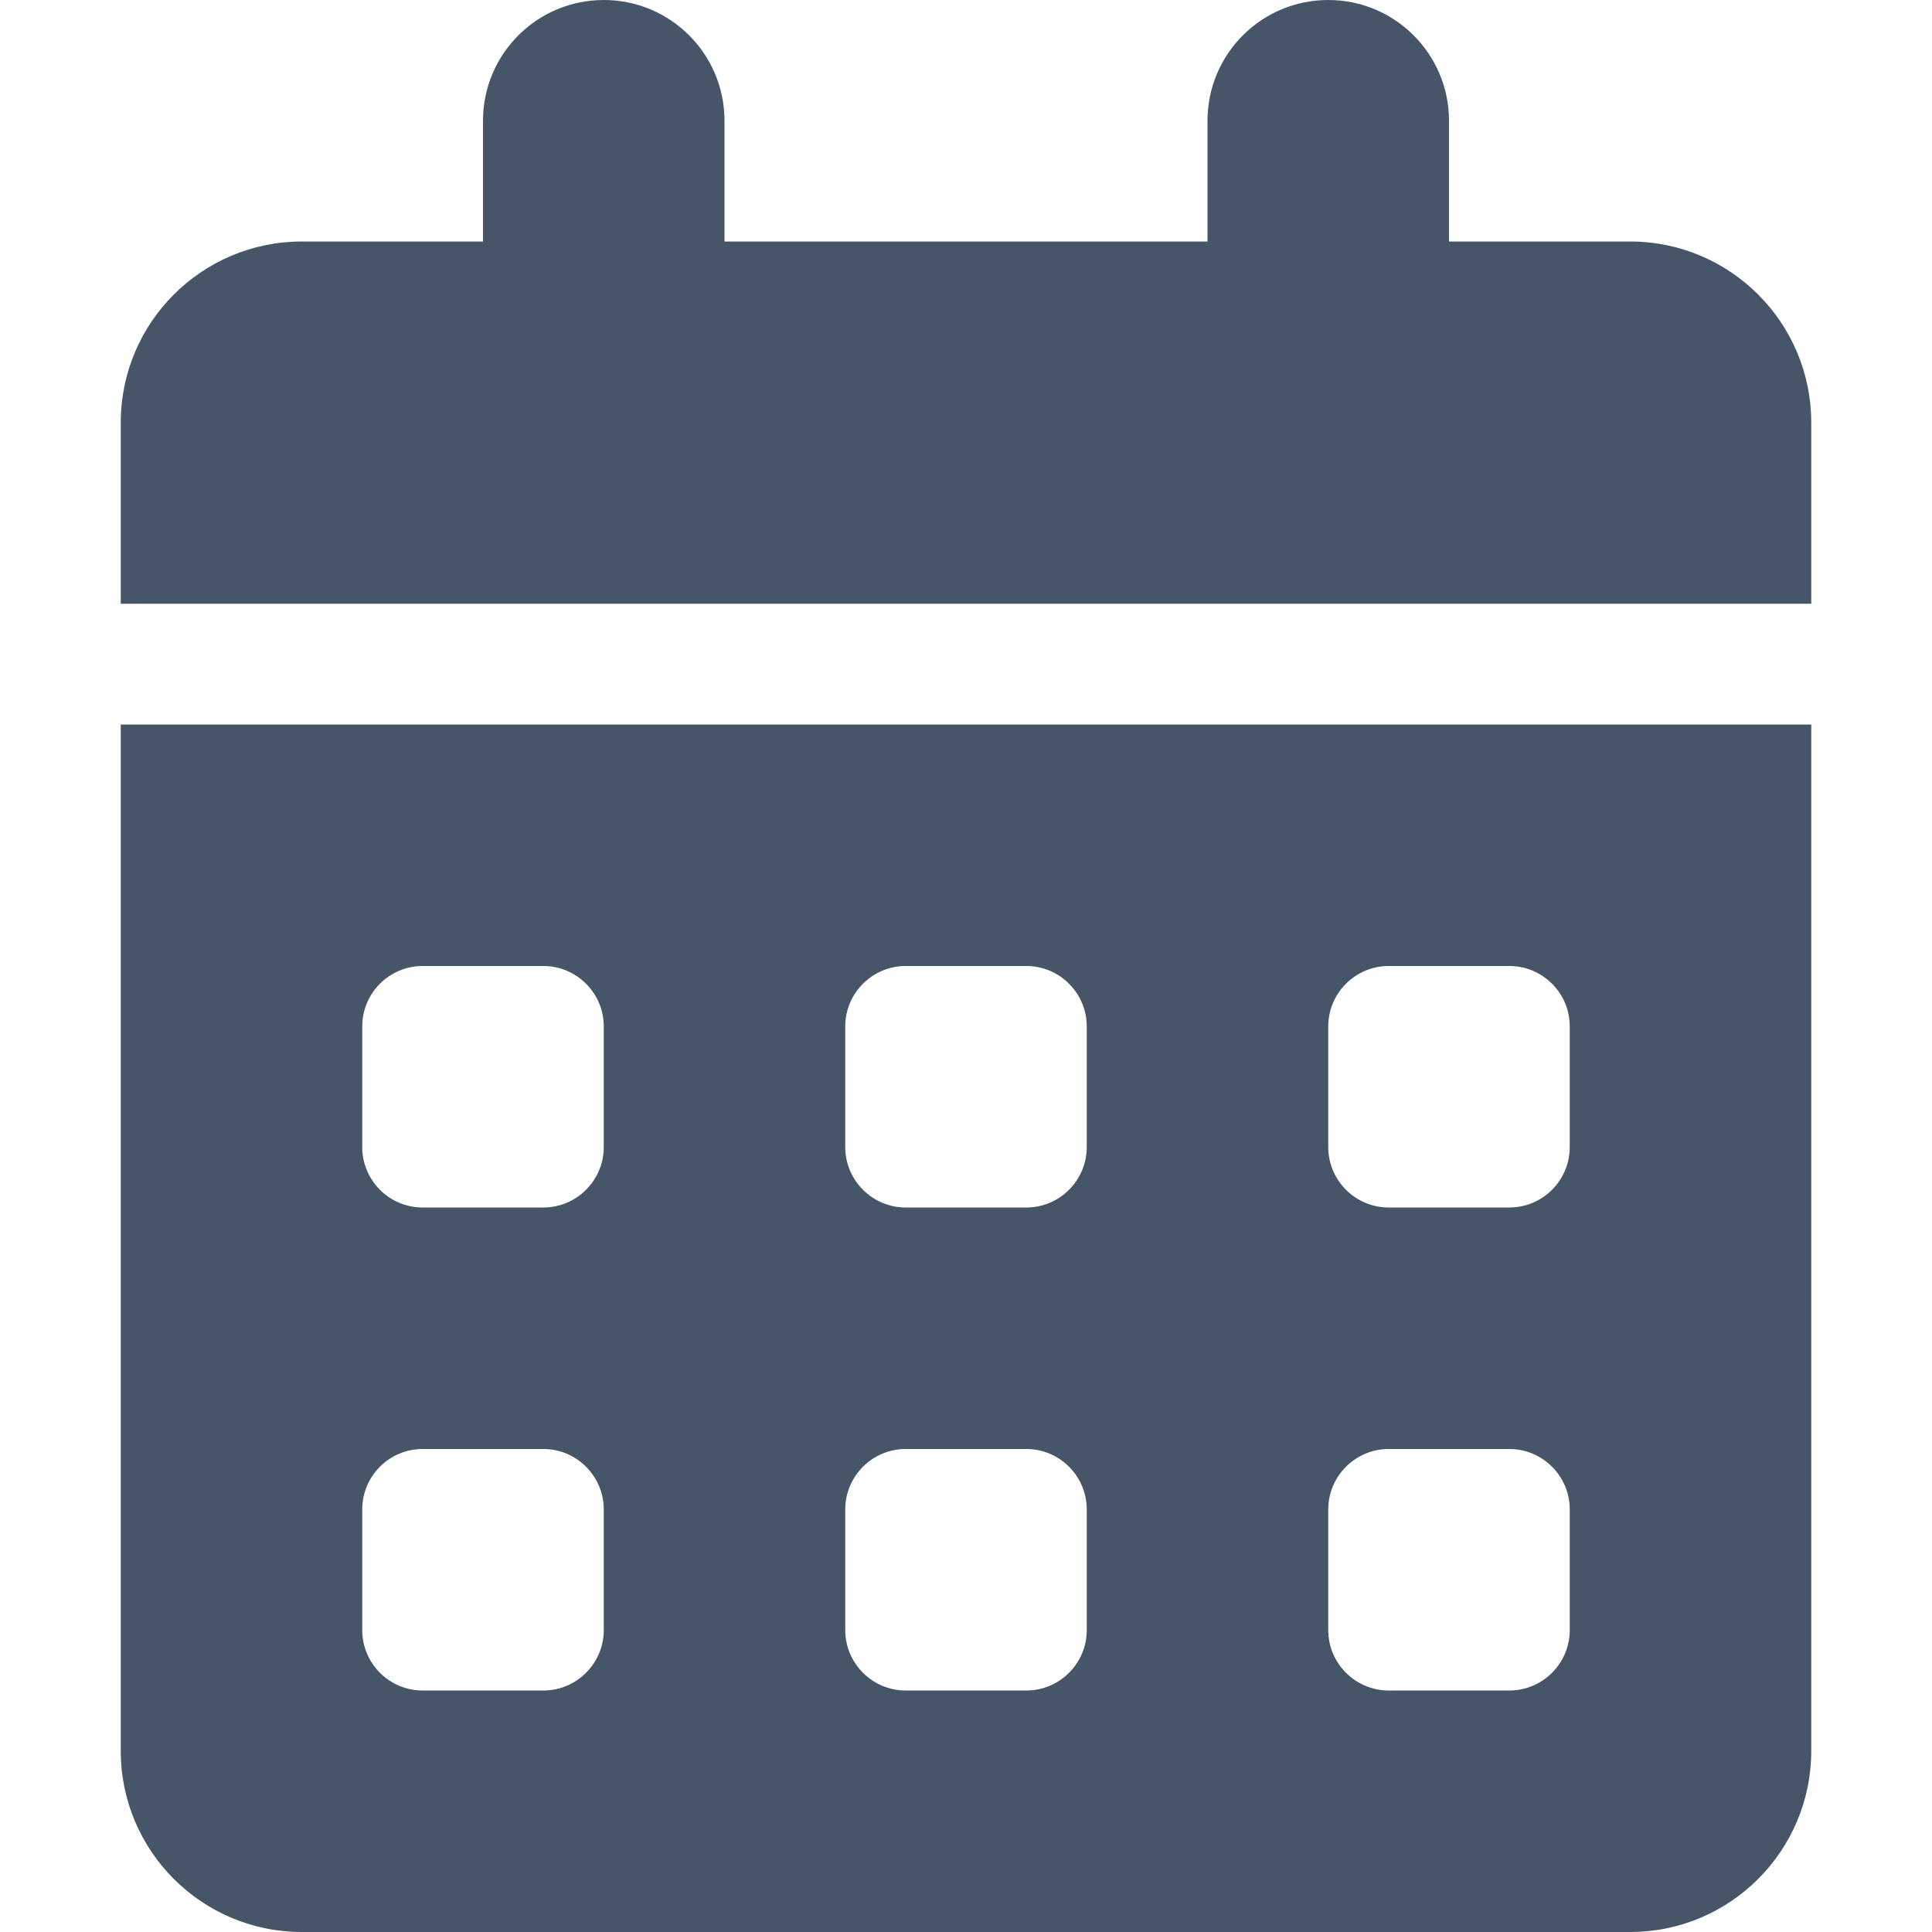 <svg fill="none" height="40" viewBox="0 0 40 40" width="40" xmlns="http://www.w3.org/2000/svg"><path d="m15 2.5v2.5h10v-2.5c0-1.38 1.117-2.5 2.5-2.5s2.5 1.12 2.5 2.5v2.5h3.75c2.07 0 3.75 1.679 3.75 3.75v3.75h-35v-3.75c0-2.071 1.679-3.75 3.75-3.75h3.75v-2.5c0-1.38 1.117-2.5 2.5-2.5s2.5 1.12 2.5 2.5zm-12.5 12.5h35v21.25c0 2.07-1.68 3.75-3.75 3.75h-27.5c-2.071 0-3.75-1.68-3.75-3.75zm5 8.75c0 .688.559 1.25 1.25 1.25h2.5c.688 0 1.25-.562 1.25-1.25v-2.5c0-.688-.562-1.25-1.25-1.25h-2.5c-.691 0-1.25.562-1.25 1.25zm10 0c0 .688.562 1.25 1.25 1.25h2.5c.688 0 1.25-.562 1.25-1.25v-2.5c0-.688-.562-1.25-1.25-1.25h-2.5c-.688 0-1.25.562-1.25 1.25zm11.25-3.75c-.688 0-1.25.562-1.25 1.25v2.5c0 .688.562 1.25 1.25 1.25h2.5c.688 0 1.25-.562 1.25-1.25v-2.5c0-.688-.562-1.25-1.25-1.25zm-21.25 13.75c0 .688.559 1.25 1.25 1.25h2.5c.688 0 1.25-.562 1.25-1.25v-2.5c0-.688-.562-1.25-1.25-1.25h-2.5c-.691 0-1.25.562-1.25 1.25zm11.25-3.75c-.688 0-1.25.562-1.25 1.25v2.5c0 .688.562 1.25 1.25 1.25h2.5c.688 0 1.25-.562 1.25-1.25v-2.5c0-.688-.562-1.25-1.25-1.25zm8.75 3.75c0 .688.562 1.25 1.25 1.25h2.5c.688 0 1.25-.562 1.25-1.25v-2.5c0-.688-.562-1.25-1.25-1.25h-2.5c-.688 0-1.25.562-1.25 1.25z" fill="#475569"/></svg>